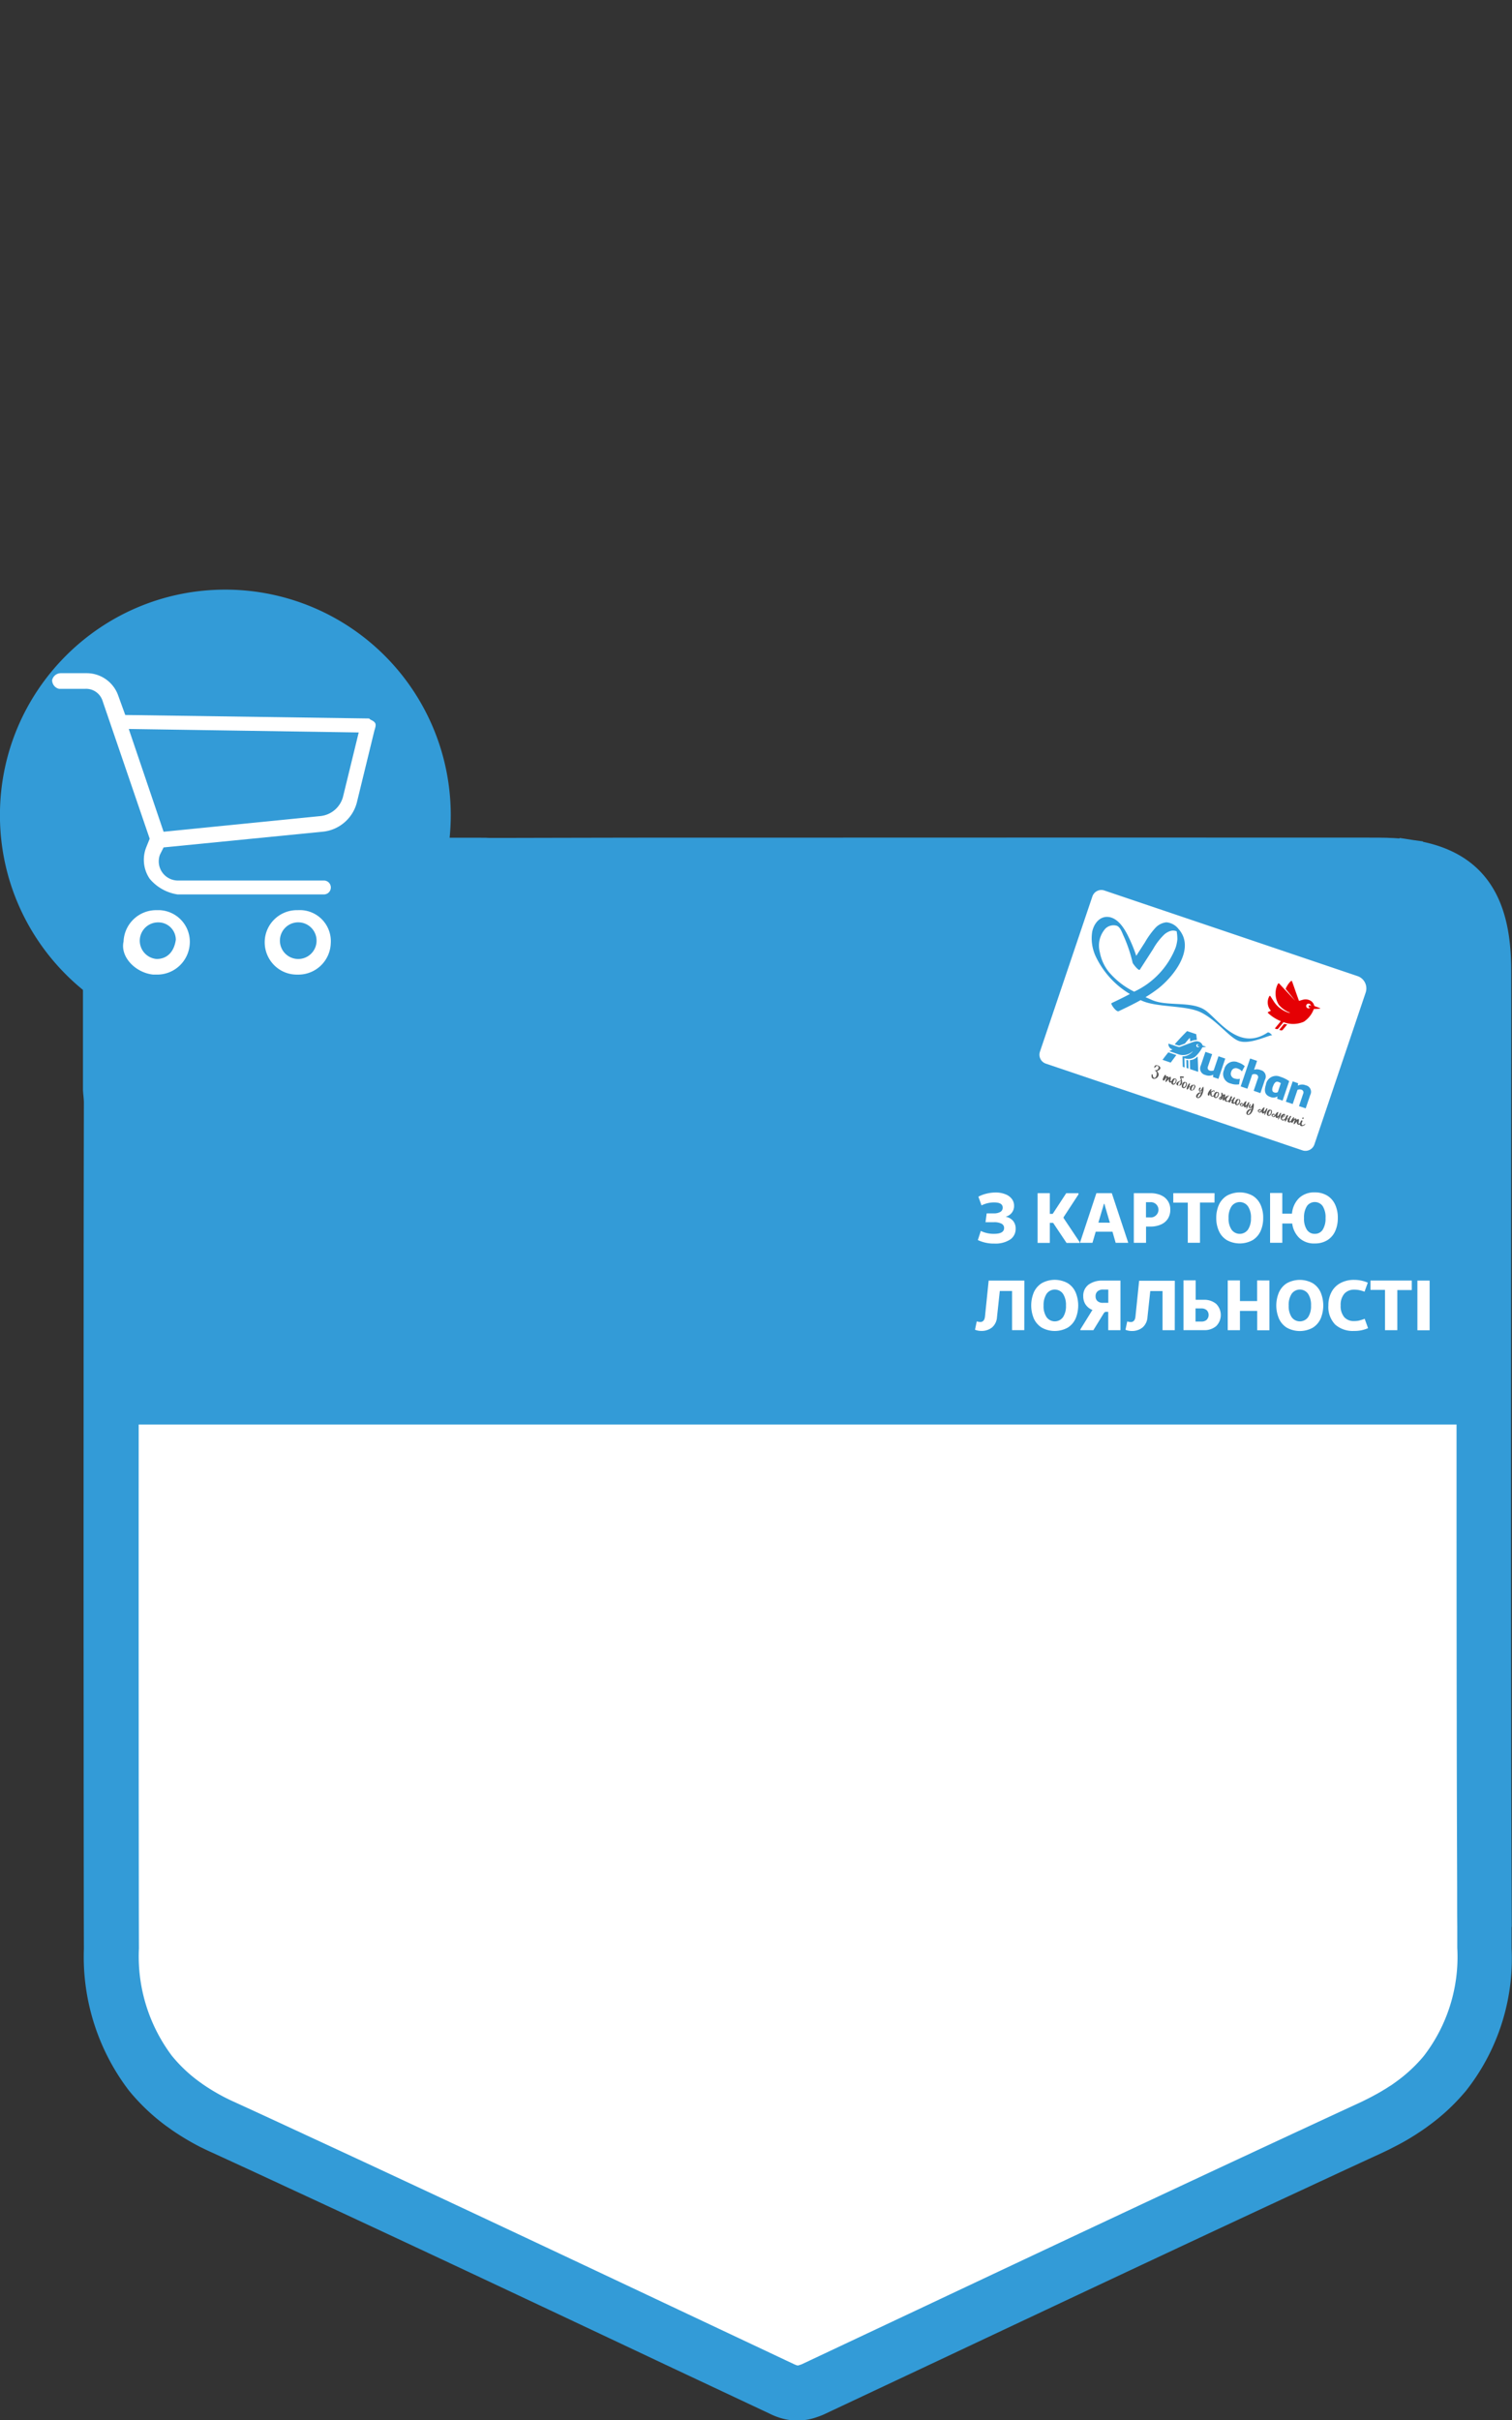 <svg version="1.1" id="Layer_1" xmlns="http://www.w3.org/2000/svg" x="0" y="0" width="250" height="400" xml:space="preserve"><rect width="100%" height="100%" fill="#333333" stroke="none"/><style>.st1{fill:#fff}.st2{fill:#339bd7}</style><path fill="none" d="M0 0h250v400H0z"/><path class="st1" d="M17.83 151.95l.84 179.75 15.61 19.56 97.04 46.21 105.93-50.78 9.16-19.19-1.61-175.56c-2.24-5.79-8-9.44-14.2-9H33.71l-15.88 9.01z"/><path class="st2" d="M249.96 318.5c0-2.17-.02-4.34-.02-6.54-.04-8.64-.07-17.28-.07-25.92v-1.31c-.04-22.84-.03-46.06-.02-68.51l.02-36.15c.01-6.49.01-12.97 0-19.44 0-7.93-1.53-18.72-14.56-21.48l-.07-.08-1.38-.19-.15-.02-2.26-.35-.08.08c-.33-.03-.67-.05-1.02-.07l-.51-.02c-.2 0-.4-.02-.6-.03h-.23c-.48 0-.97-.02-1.48-.02-29.74-.01-59.48-.01-89.23 0h-27.96c-8.87.01-17.73.03-26.61.05h-2.4c-.37 0-.71 0-1.03-.03l-45.67-.02h-.15l-.58.03-.52.05-.88.06-.08-.09-2.39.37-.16.03-1.26.17-.07.07-.32.07c-.29.06-.58.12-.86.2l-.91.25c-.29.09-.58.18-.86.29-.29.11-.58.2-.84.31l-.04.02c-.23.08-.46.18-.69.29l-.15.07c-.13.06-.25.12-.38.18-.23.11-.45.22-.67.33-.26.14-.52.29-.77.44-.1.05-.2.12-.31.19-.29.17-.54.35-.75.51l-.12.09c-.13.09-.26.19-.39.29l-.22.12-.37.36c-.29.26-.55.5-.73.68-.22.22-.44.45-.63.66-.11.12-.22.25-.33.38-.16.18-.31.37-.44.56l-.17.23c-.06.09-.13.18-.2.29l-1.11 1.67v.16l-.09.17c-.11.21-.2.41-.27.58s-.17.37-.25.58c-.15.34-.29.71-.41 1.04l-.37 1.1v.03c-.04.13-.08.26-.12.4-.07.23-.13.46-.18.71-.04.17-.08.35-.12.53-.05.2-.09.41-.13.63-.03.14-.06.29-.09.46l-.11.4v.24l-.06.43c-.03.21-.06.41-.08.62s-.05.36-.06.54l-.05.48c-.12 1.24-.17 2.57-.17 4.03v19.44l.05.68c.02.16.04.32.05.49l.01.15c.03.26.04.54.04.81-.02 10.56-.04 21.11-.04 31.67v1.03c-.01 24.84-.02 47.7 0 69.84v1.18c0 8.67.01 17.34.02 26.01 0 3.36.01 6.73.02 10.1-.3 8.43 2.34 16.71 7.46 23.41.08.1.16.19.29.35a33.798 33.798 0 005.9 5.52c.29.2.58.41.88.63 1.21.83 2.46 1.6 3.74 2.3.43.23.86.47 1.28.66.44.22.9.44 1.32.63l.31.14c3.35 1.54 6.7 3.08 10.08 4.65.47.21.94.43 1.42.66l.17.08c21.4 9.9 43.08 20.13 64.04 30.02l16.47 7.74.31.15a11.098 11.098 0 001.83.67c.34.09.69.17 1.05.22l.17.03c.25.03.52.05.77.07h.94c.25-.02.53-.04.78-.07l.18-.03c.34-.05.67-.12 1.01-.21.27-.07.53-.15.81-.25.49-.16.97-.35 1.44-.58l20.11-9.46c19.78-9.32 40.23-18.95 60.41-28.32l.21-.1c.45-.21.9-.42 1.41-.65 3.29-1.54 6.59-3.06 9.89-4.58.6-.29 1.17-.55 1.67-.82.43-.22.86-.44 1.27-.66.82-.44 1.5-.84 2.1-1.22.33-.2.66-.41.98-.63.26-.16.51-.33.75-.5.24-.16.56-.39.81-.58 2.14-1.54 4.09-3.32 5.81-5.31.15-.17.29-.33.41-.47 5.31-6.7 8-15.1 7.58-23.64v-3.5zm-88.27-113.55l.48-1.49c.68.33 1.42.49 2.18.48 1.11 0 1.67-.32 1.67-.96.01-.3-.15-.57-.41-.71-.4-.19-.84-.28-1.28-.25h-1.38l.19-1.46h1.15c.38.02.77-.06 1.11-.24.25-.15.4-.42.39-.71 0-.58-.48-.86-1.43-.86-.72 0-1.43.17-2.07.49l-.52-1.44c.43-.23.89-.4 1.37-.51.49-.12.99-.18 1.49-.18.55-.01 1.1.09 1.61.29.42.15.78.42 1.06.77.25.33.38.74.37 1.15.02.84-.55 1.58-1.37 1.78v.02c.47.08.89.32 1.2.67.3.37.45.84.43 1.31.02.71-.32 1.39-.92 1.79-.77.48-1.68.71-2.59.66-.95.02-1.89-.18-2.74-.58m16.82.32v.16h-2.15l-2.22-3.32h-.55v3.31h-2.02v-8.22h2.02v3.42h.48l2.23-3.41h2.03v.19l-2.47 3.78v.12l2.65 3.97zm5.44-1.7h-2.77l-.54 1.84h-2.07l2.72-8.21h2.55l2.72 8.21h-2.08l-.53-1.84zm-.43-1.49l-.55-1.87c0-.05-.07-.23-.15-.51l-.2-.73h-.09c-.06.22-.12.46-.2.71-.08.25-.13.43-.16.52l-.55 1.87 1.9.01zm8.43-4.54c.98.39 1.6 1.36 1.56 2.41.01.52-.13 1.03-.4 1.47-.28.43-.68.76-1.15.96-.55.24-1.15.35-1.75.34h-.71v2.69h-2.02v-8.21h2.72c.6-.01 1.2.1 1.76.33m-2.47 1.16v2.52h.74c.34.02.68-.11.92-.35a1.25 1.25 0 00-.92-2.17h-.74zm11.33.06h-2.4v6.65h-2.02v-6.64h-2.4v-1.56h6.83l-.01 1.55zm6.31-1.13c.58.36 1.03.88 1.31 1.5.3.69.45 1.43.43 2.18.01.74-.13 1.48-.43 2.16-.28.62-.73 1.14-1.31 1.5-1.33.73-2.94.73-4.27 0-.58-.36-1.04-.88-1.31-1.5a5.19 5.19 0 01-.44-2.16c-.01-.75.14-1.5.44-2.18.28-.62.74-1.14 1.31-1.5 1.34-.73 2.94-.73 4.27 0m-.78 5.61c.36-.57.53-1.25.5-1.92a3.25 3.25 0 00-.5-1.94 1.664 1.664 0 00-2.71 0c-.36.58-.53 1.26-.49 1.94-.04.68.13 1.35.49 1.92.54.75 1.59.92 2.34.37.14-.1.27-.23.37-.37m13.14-5.61c.57.36 1.02.89 1.29 1.5.3.69.45 1.43.43 2.18.01.74-.13 1.48-.43 2.16a3.36 3.36 0 01-1.29 1.5c-.63.38-1.36.57-2.09.55-.94.05-1.85-.28-2.55-.9a4.006 4.006 0 01-1.18-2.4h-1.64v3.19H210v-8.23h2.02v3.41h1.6c.08-.96.48-1.86 1.15-2.55.7-.66 1.65-1 2.61-.96.74-.02 1.46.17 2.1.55m-.79 5.64c.35-.59.52-1.27.48-1.95.05-.69-.12-1.37-.47-1.97-.51-.72-1.51-.89-2.23-.38-.15.1-.28.23-.38.38a3.48 3.48 0 00-.48 1.97c-.04.68.12 1.36.48 1.94.29.43.78.69 1.3.67.51.02 1.01-.23 1.3-.66m-49.33 16.58h-2.02v-6.47h-2.03l-.46 4.29c-.03.66-.32 1.29-.82 1.73-.51.4-1.14.6-1.79.58-.35 0-.71-.07-1.03-.2l.29-1.38c.19.06.38.09.58.1.45 0 .71-.29.78-.89l.61-5.95h5.9l-.01 8.19zm7.17-7.77c.58.36 1.03.88 1.31 1.51.58 1.39.58 2.96 0 4.35-.28.62-.73 1.14-1.31 1.5-1.33.73-2.94.73-4.27 0a3.49 3.49 0 01-1.32-1.5 5.655 5.655 0 010-4.35c.28-.62.74-1.15 1.32-1.51 1.33-.73 2.94-.73 4.27 0m-.77 5.63c.36-.58.53-1.25.49-1.93.04-.68-.13-1.36-.49-1.94a1.664 1.664 0 00-2.71 0c-.36.58-.53 1.26-.5 1.94-.04.68.13 1.35.5 1.93.55.75 1.6.91 2.35.36.13-.1.26-.23.36-.36m9.5-6.05v8.2h-2.02v-3.04h-.29a.449.449 0 00-.3.07c-.08.08-.15.17-.21.27l-1.66 2.7h-2.15v-.13l1.76-2.84.12-.2c.03-.05.07-.1.12-.14v-.04c-.45-.17-.83-.47-1.11-.86-.28-.41-.42-.9-.41-1.4-.04-.74.28-1.45.86-1.91.68-.48 1.51-.72 2.34-.68h2.95zm-2.01 3.67v-2.19h-.86c-.33-.02-.65.08-.91.29-.23.21-.35.51-.33.82-.02.31.1.6.33.81.26.2.58.3.91.27h.86zm10.99 4.53h-2.02v-6.47h-2.03l-.46 4.29c-.03.66-.32 1.29-.82 1.73-.51.4-1.14.6-1.79.58-.35 0-.71-.07-1.03-.2l.29-1.38c.19.06.38.09.58.1.45 0 .71-.29.78-.89l.61-5.94h5.9l-.01 8.18zm6.85-4.35a2.601 2.601 0 010 3.67c-.57.47-1.3.71-2.04.67h-3.37v-8.23h2.02v3.21h1.34c.75-.03 1.47.21 2.05.68m-1.57 2.62c.43-.44.43-1.14 0-1.58a1.26 1.26 0 00-.89-.29h-.96v2.17h.96c.32.02.64-.08.89-.29m10.37-6.5v8.23h-2.02v-3.2h-2.85v3.19H203v-8.23h2.02v3.41h2.84v-3.41l2.03.01zm7.16.45c.58.36 1.03.88 1.31 1.51.58 1.39.58 2.95 0 4.35-.28.62-.73 1.14-1.31 1.5-1.33.73-2.94.73-4.27 0-.58-.36-1.03-.88-1.31-1.5a5.567 5.567 0 010-4.35c.28-.62.73-1.15 1.31-1.51 1.33-.73 2.94-.73 4.27 0m-.77 5.62c.36-.58.53-1.25.49-1.93.04-.68-.13-1.36-.49-1.94a1.664 1.664 0 00-2.71 0c-.36.58-.53 1.26-.49 1.94-.04.68.13 1.35.49 1.93a1.679 1.679 0 002.71 0m9.92 1.81c-.73.32-1.51.48-2.3.46a4.37 4.37 0 01-3.13-1.05c-.8-.85-1.21-1.99-1.13-3.15v-.05c-.01-.78.18-1.55.55-2.24.34-.62.87-1.13 1.5-1.45.69-.35 1.45-.52 2.22-.5.77 0 1.54.15 2.25.46l-.54 1.49c-.28-.1-.57-.19-.86-.25a4.11 4.11 0 00-.86-.08c-.6-.02-1.18.21-1.6.64a2.79 2.79 0 00-.63 1.96c-.05.71.17 1.41.61 1.96.42.43 1 .66 1.6.63.29 0 .58-.02.86-.09.3-.08.6-.17.9-.29l.56 1.55zm7.24-6.3h-2.4v6.64H229v-6.66h-2.4v-1.55h6.83v1.57zm2.94 6.65h-2.02v-8.21h2.02v8.21zm-64.43-46.05l8.67-25.66c.28-.82 1.17-1.26 1.98-.98l24.12 8.15 17.74 6c1.12.38 1.72 1.59 1.35 2.71l-8.48 25.11c-.28.82-1.16 1.26-1.98.98l-42.41-14.33a1.55 1.55 0 01-.99-1.98zm63.47 166l-.17.2-.09.11a24.91 24.91 0 01-4.32 3.95c-.21.16-.42.3-.63.45-.14.1-.29.2-.45.29l-.22.14c-.2.14-.4.26-.6.38l-.09.05c-.46.29-.96.58-1.62.93-.32.18-.65.35-1.06.56-.41.2-.89.45-1.35.66-3.31 1.53-6.62 3.06-9.88 4.58-.49.22-.98.45-1.47.68l-.19.09c-20.19 9.38-40.65 19.01-60.44 28.34l-20.13 9.48c-.09.05-.19.09-.29.12l-.27.09c-.05.02-.11.04-.16.05h-.15c-.06-.02-.13-.03-.21-.06-.08-.03-.18-.08-.29-.12l-16.65-7.85c-20.98-9.9-42.68-20.14-64.08-30.04l-.15-.07c-.51-.24-1.02-.48-1.49-.69-3.35-1.56-6.71-3.11-10.08-4.65l-.35-.16c-.34-.15-.67-.31-1.05-.5-.33-.16-.65-.33-.96-.5-1.07-.58-2.04-1.18-2.93-1.79-.26-.18-.5-.36-.7-.5a24.267 24.267 0 01-3.89-3.55l-.1-.12c-.07-.07-.13-.15-.21-.24l-.26-.31a27.345 27.345 0 01-5.47-17.79c-.01-3.36-.02-6.72-.02-10.08-.01-8.67-.02-17.34-.02-26v-1.19c-.01-15.89-.01-32.17 0-49.31h217.9c0 16.36 0 32.93.03 49.32v1.19c.01 8.68.04 17.35.07 26 0 2.19 0 4.37.02 6.55v3.42c.36 6.43-1.59 12.78-5.53 17.89zm-32.83-164.86l-1.13 3.36-.9-.31.05-.39c-.41.21-.89.23-1.31.05-.59-.12-.97-.7-.85-1.29.02-.11.06-.21.11-.31l.75-2.22 1.11.38-.7 2.07c-.11.24 0 .53.25.63l.1.03c.2.06.42.04.61-.05l.79-2.33 1.12.38zm10.02 7.13l1.13-3.36.9.31-.05.39c.41-.21.89-.23 1.31-.05.59.12.97.7.85 1.29-.02.11-.06.21-.11.31l-.75 2.21-1.11-.37.7-2.07c.11-.24 0-.52-.24-.63-.03-.01-.07-.03-.1-.03a.859.859 0 00-.61.05l-.79 2.33-1.13-.38zm-7.6-3.78l-.13.91c-.46.07-.93.03-1.37-.13a1.601 1.601 0 01-1.24-1.9c.03-.14.08-.28.14-.41.18-.9 1.05-1.48 1.95-1.3.12.02.24.06.36.12.4.12.78.33 1.09.62l-.47.86c-.17-.22-.4-.38-.67-.46a.773.773 0 00-1.04.36c-.02.05-.04.1-.05.15-.19.41-.01.89.4 1.08.05.02.1.04.15.05.28.09.58.11.87.05h.01zm4.14.14l-.75 2.22-1.11-.38.7-2.07c.11-.24 0-.52-.24-.63-.03-.01-.07-.03-.1-.03a.859.859 0 00-.61.05l-.79 2.33-1.11-.38 1.56-4.61 1.15.39-.5 1.47c.36-.11.74-.09 1.08.05.59.13.96.71.83 1.3a.79.79 0 01-.12.3l.01-.01zm.17.8c-.38 1.13-.12 1.77.71 2.05.39.17.84.14 1.2-.09l-.07.39.91.31 1.09-3.22a5.22 5.22 0 00-1.5-.73 1.708 1.708 0 00-2.35 1.29h.01zm1.15.34c.22-.64.5-.9.86-.78.16.05.31.12.45.21l-.5 1.48c-.19.11-.41.13-.61.05-.32-.1-.39-.42-.22-.95l.02-.01zm-11.66-6.5l.54-.05c.02-.01.03-.02.02-.04 0-.01-.01-.02-.02-.02l-.5-.17a.946.946 0 00-.62-.64 1.16 1.16 0 00-.69-.03s-.33.09-.84.29l-1.54.58c-.13.05-.27.05-.4 0l-1.53-.51c-.04-.01-.04.03-.04.05-.01.42.28.8.69.91l-.48.24c-.02 0-.02.02-.02.04 0 .01.01.02.02.02l1.35.46c.77.31 1.65.18 2.3-.33l.15-.12c.01.01.01.03 0 .04-.3.35-.71.6-1.15.73-.16.04-.33.06-.5.06-.02 0-.03 0-.03.04l.04 1.68.31.11-.04-1.54c.6.23 1.27.14 1.79-.24.48-.44.87-.95 1.17-1.52l.02-.04zm-.83-.5a.27.27 0 01.26.05h-.06c-.09-.01-.18.05-.19.14s.05.18.14.19h.04c.03 0 .06-.01.08-.03.04-.02.06-.06.07-.1 0 .09-.05.18-.13.23-.13.06-.28.01-.35-.12a.258.258 0 01.09-.35c.01 0 .01-.01.02-.01h.03zm-1.51 2.64l.03 1.38-.31-.1-.03-1.32c.1.02.19.04.29.05l.02-.01zm-1.69-2.45l-.55-.18c1.01-1.15 1.83-1.96 2.05-2.18l1.51.51c.02.15.06.48.11.95-.38.01-.76.09-1.11.26 0-.21-.03-.41-.05-.61-.27.27-.55.61-.82.95l-.86.32a.45.45 0 01-.28-.02zm-1.6 1.15l1.32.45-.93 1.25-1.35-.46c.34-.47.66-.87.96-1.24zm4.84.67c.04.79.08 1.65.09 2.55l-1.34-.45-.03-1.48c.49-.02.95-.25 1.28-.62zm-11.39-10.43l.19.12c-1.01.54-2.04 1.04-3.04 1.51-.2.1.79 1.53 1.19 1.33 1.22-.58 2.45-1.17 3.63-1.83 2.48 1.27 7.49.79 9.99 2.04 2.66 1.33 4.69 4.17 6.27 4.72 1.88.66 5.21-1.13 5.47-.92.12.1-.45-.67-.76-.47-4.61 3.04-7.92-1.86-10.11-3.57-2.27-1.76-6.39-.67-9.01-1.83l-1.04-.46c.75-.45 1.46-.94 2.15-1.47 2.57-2.04 6.14-6.6 3.31-9.79a2.832 2.832 0 00-2.02-1.11c-.73.08-1.39.43-1.87.98-.64.72-1.2 1.5-1.67 2.33l-1.44 2.23c-.36-1.11-.81-2.19-1.33-3.24-.62-1.27-1.71-3.05-3.31-3.19-1.49-.13-2.42 1.24-2.65 2.51-.2 1.34 0 2.71.56 3.95 1.2 2.55 3.1 4.69 5.49 6.16zm-3.84-10.71c.49-.46 1.19-.64 1.84-.46.62.22.89 1.14 1.15 1.69a23.7 23.7 0 011.49 4.42c.04.18 1.02 1.44 1.2 1.15l2.19-3.4c.49-.89 1.12-1.7 1.85-2.41.29-.26.64-.46 1.01-.58.23-.07.48-.08.72-.04.11.02.21.05.31.09.08.43.12.87.12 1.32-.04.47-.14.94-.29 1.39a13.433 13.433 0 01-6.85 7.27c-1.61-.78-3.04-1.9-4.2-3.27a7.328 7.328 0 01-1.48-3.24c-.37-1.39-.02-2.87.94-3.93z"/><path d="M191.29 177.05c1.06 1-1.18 2.01-.86.52.12-.03.2.07.17.2.24 1.18 1.17-.54.3-.84 0 0 .02 0 .04-.02 1.07.04.56-1.42-.04-.33-.33-1.1 1.99-.17.39.47zm2.52 1.55c.02 0 .04.01.05.02-.34.75-.92.05-.43-.48-.55.71-1.04 1.17-.48-.1-.18.15-.34.35-.44.56-.53.09-.08-.66.06-.86-.01-.04.03-.07.07-.05.32-.02.1.28.02.42.12-.26.59-.34.51.05.93-.73-.08 1.13.64.44zm.58-.32c.44.3-.18 1.34-.64.9-.21-.29.12-1.09.54-.9.03-.01.07 0 .1 0zm-.43.86c.33 0 .52-.48.42-.76h-.07l-.03-.02h-.02c-.19.19-.34.53-.28.79l-.02-.01zm1.73-1.01c-.12.08-.29.01-.41-.02.92 2.21-2.11 1.17-.02.49-.14-.77-.42-.72.44-.66.05.05.06.14.01.19h-.02zm-.86 1.3c.29.01.38-.47.43-.7-.29-.1-.59.53-.41.71l-.02-.01zm1.27-.57c.44.31-.17 1.34-.64.89-.21-.28.12-1.11.52-.88.02-.01.04-.01.06 0l.06-.01zm-.43.86c.32-.01.5-.48.4-.75-.04.01-.09-.01-.13-.02-.18.17-.38.55-.25.78l-.02-.01zm1.9.03c-.09.68-1.11.7-.78-.07-.01.01-.18-.05-.19-.05.02.29-.48.74-.37.2.07-.53.79-1.3.41-.29.07.02.15.05.22.06.02-.19.38-.46.44-.16-.18.14-.25.4-.3.61.07.56.78-.73.31-.67l-.03-.02c.17-.26.5.19.32.41l-.03-.02zm1.4-.15c.15.51-.21 2.02-.99 1.9-.6-.27.21-1.15.65-.91l.11-.39c-.6.83-.68-.7-.18-.39-.09.15-.19.34-.17.52.32-.13.35-.64.6-.71l-.02-.02zm-.95 1.79c.34-.01.47-.48.58-.74-.28.04-.65.48-.56.75l-.02-.01zm2.38-.25c.17.04.31-.15.43-.25.02.01.05.03.06.05-.29.59-.95.31-.78-.32-.1.14-.08.39-.21.48-.75-.06.84-1.94.27-.62.15-.14.76-.47.63-.03-.08.02-.13-.04-.11-.13-.16.05-.26.22-.43.26.12.15.08.36.09.54l.05.02zm1-.64c.44.3-.18 1.35-.64.89-.22-.29.11-1.08.52-.89.04-.01.09.01.12 0zm-.43.86c.32.02.49-.48.4-.74-.04.01-.09-.01-.13-.02-.19.18-.35.53-.28.78v-.02zm1.43.53c-.45.07-.18-.48-.11-.71l-.1.05c-.03.94-1.25.44-.27-.02.04-.18.05-.38 0-.56l.02-.02c.25-.05.27.21.25.39.59-.48.38.27.25.61.23-.64 1.3-.82.42-.15-.23.39.03.77.35.32.19.42-.86.45-.67-.12-.08.05-.14.13-.15.23v-.02zm-.74-.21c.12-.03.17-.2.22-.31-.08.06-.32.23-.22.33v-.02zm1.44-.59c-.08.03-.13.17-.17.24.07-.04.23-.13.18-.22l-.01-.02zm1.19.94c.13.54-1.03.57-.56-.15-.07.02-.18.03-.25.02.07.33-.45.5-.31.1.11-.26.21-.56.36-.8.4-.01.04.41-.01.61.35.13.46-.71.73-.37-.3.29-.49 1.29.04.59zm.62-.35c.44.31-.18 1.34-.64.89-.21-.28.12-1.11.52-.88.03-.02.09-.01.12-.01zm-.43.86c.32-.02.49-.48.4-.76h-.07l-.03-.02h-.02c-.2.19-.36.56-.27.82l-.01-.04zm2.09-.29c-.07.37-.71 1.74-.43.58-.28.42-.66.09-.42-.31-.36.87-1.22-.14-.35-.21.15.03.14.3-.03.22-.06-.26-.3.17-.13.25.37-.05.52-.83.9-.73-.27.81-.24 1.03.32.12.05.01.11.04.14.08zm.71.13c.15.51-.21 2.02-.99 1.9-.58-.26.18-1.17.62-.93l.1-.39c-.32.5-.75.05-.41-.36.42-.38.02.29.06.48.23-.17.4-.43.49-.69.04 0 .08.01.13.03v-.04zm-.95 1.79c.33 0 .45-.5.56-.74-.28.04-.66.5-.56.77v-.03zm3.23-.9c-.08.37-.69 1.72-.44.59-.28.42-.66.09-.42-.31-.38.87-1.21-.14-.33-.22.15.03.14.3-.04.22-.05-.27-.3.18-.12.24.37-.04.52-.83.9-.73-.29.86-.22.99.32.12.05 0 .12.03.13.09zm.61.17c.44.3-.17 1.34-.64.9-.22-.28.12-1.1.52-.89.03-.01.08 0 .12-.01zm-.43.87c.32.02.49-.48.4-.74h-.07l-.03-.02h-.02c-.2.18-.33.54-.27.8l-.01-.04zm2.09-.29c-.07.38-.71 1.74-.43.58-.28.42-.65.09-.42-.31-.36.87-1.22-.14-.35-.21.15.03.14.3-.03.22-.12-.34-.33.44-.01.21.27-.15.46-.78.79-.69-.29.85-.22 1 .32.12.04-.01.09.02.12.04l.01.04zm.77.91c-.65.83-1.31-.39-.45-.79.57-.21.31.66-.11.54-.25.39.16.53.4.22.07-.03.19-.04.16.07v-.04zm-.24-.66a.99.99 0 00-.29.38c.14-.03.28-.18.29-.33l.01-.01-.01-.04zm1.2.86c.13.55-1.03.57-.56-.14-.08.02-.18.03-.26.02-.27.86-.51.02.05-.69.4-.04.04.39-.01.6.11.02.22-.04.31-.1.04-.16.31-.56.42-.26-.28.26-.5 1.26.05.57zm1.44.44c-.06.74-.98.15-.38-.46-.56.73-1.01 1.18-.46-.1-.18.15-.34.35-.44.56-.87.07.69-1.71.14-.48.11-.26.62-.34.49.05.93-.73-.09 1.17.65.43zm.8.11c.18.36-.95.76-.86.12.01-.21.21-.9.44-.5-.35.56-.11.96.43.43l-.01-.05zm-.43-.75c-.27-.29.51-.25.07.01-.02.02-.04.04-.07.04v-.05z" fill="#575757"/><path d="M212.32 169.24c.18.04.32.07.51.1l-.72.86c-.09.11-.23.15-.36.1l-.24-.08.81-.98zm5.91-2.62c.03.01.05.04.04.07 0 .02-.02.04-.04.04l-1 .05c-.31.86-.89 1.6-1.65 2.1-1.07.47-2.28.49-3.36.07l-.84 1.03c-.09.11-.23.15-.36.1l-.24-.08 1-1.21c-.79-.32-1.51-.78-2.13-1.36a.096.096 0 01-.02-.09c.01-.02.03-.05.05-.06l.46-.22c-.6-.66-.7-1.63-.26-2.4.02-.04.07-.06.12-.05.02.01.04.02.05.04l.58.9c.59.91 1.5 1.57 2.54 1.87h.04c.03.01.06 0 .07-.03l-.33-.15a4.46 4.46 0 01-1.5-1.15c-.64-1-.72-2.27-.22-3.34.03-.06.07-.12.11-.18.03-.03.07-.05.11-.03.01.01.03.01.04.02.27.29.6.63.95 1.02l.06.06c.36.38 1.64 1.76 1.64 1.76.01 0-1.29-1.63-1.57-1.94.18-.44.44-.85.77-1.2l.15-.12c.03-.01.06-.01.08 0 .03.01.05.03.06.06.29.79.71 2.05 1.13 3.17l.03.07c.44-.15.71-.21.71-.21.33-.08.68-.05.99.08.42.16.73.53.82.97l.92.34zm-1.5-.21c.07-.2-.03-.43-.24-.5s-.43.03-.5.24c-.07.2.03.43.24.5h.01c.2.06.42-.04.49-.24zm-.35-.12c-.04.1.01.2.11.24s.2-.01.24-.11c.04-.1-.01-.2-.11-.24-.1-.03-.2.01-.24.11z" fill="#e50004"/><path class="st2" d="M74.53 134.73c0 20.58-16.69 37.27-37.27 37.27-20.58 0-37.27-16.69-37.27-37.27 0-20.58 16.69-37.27 37.27-37.27 7.93 0 15.65 2.53 22.04 7.22a37.274 37.274 0 0115.23 30.05z"/><path class="st1" d="M25.9 158.51a3.03 3.03 0 01.29-6.05 2.88 2.88 0 012.88 2.88c-.29 2.01-1.45 3.17-3.17 3.17m0-8.07a5.4 5.4 0 00-5.47 5.18c-.58 2.59 2.02 5.18 4.9 5.47h.58a5.4 5.4 0 005.47-5.18 5.23 5.23 0 00-4.97-5.47h-.51m23.32 8.07a3.03 3.03 0 11.292-6.052 3.03 3.03 0 01-.292 6.052m0-8.07c-2.94-.07-5.39 2.26-5.45 5.2s2.26 5.39 5.2 5.45h.54a5.357 5.357 0 005.18-5.18 5.137 5.137 0 00-4.78-5.47c-.23-.01-.46-.01-.69 0m7.49-18.72a4.329 4.329 0 01-3.74 3.17l-25.92 2.59-5.76-16.99 38.02.58-2.6 10.65zm5.18-12.38c-.29-.29-.58-.29-.86-.58l-40.32-.58-1.15-3.17a5.531 5.531 0 00-5.18-3.74h-4.32c-.69 0-1.29.48-1.44 1.15 0 .69.48 1.29 1.15 1.44h4.32c1.31-.07 2.49.76 2.88 2.02l7.78 22.75-.58 1.44c-.67 1.72-.46 3.66.58 5.18a7.447 7.447 0 004.61 2.59h24.19c.64 0 1.15-.51 1.15-1.15 0-.64-.51-1.15-1.15-1.15h-24.2a3.172 3.172 0 01-3.1-3.24c.01-.37.08-.74.22-1.08l.58-1.15 26.21-2.59c2.77-.22 5.09-2.2 5.76-4.9l2.88-11.81c.28-.86.28-1.14-.01-1.43"/></svg>